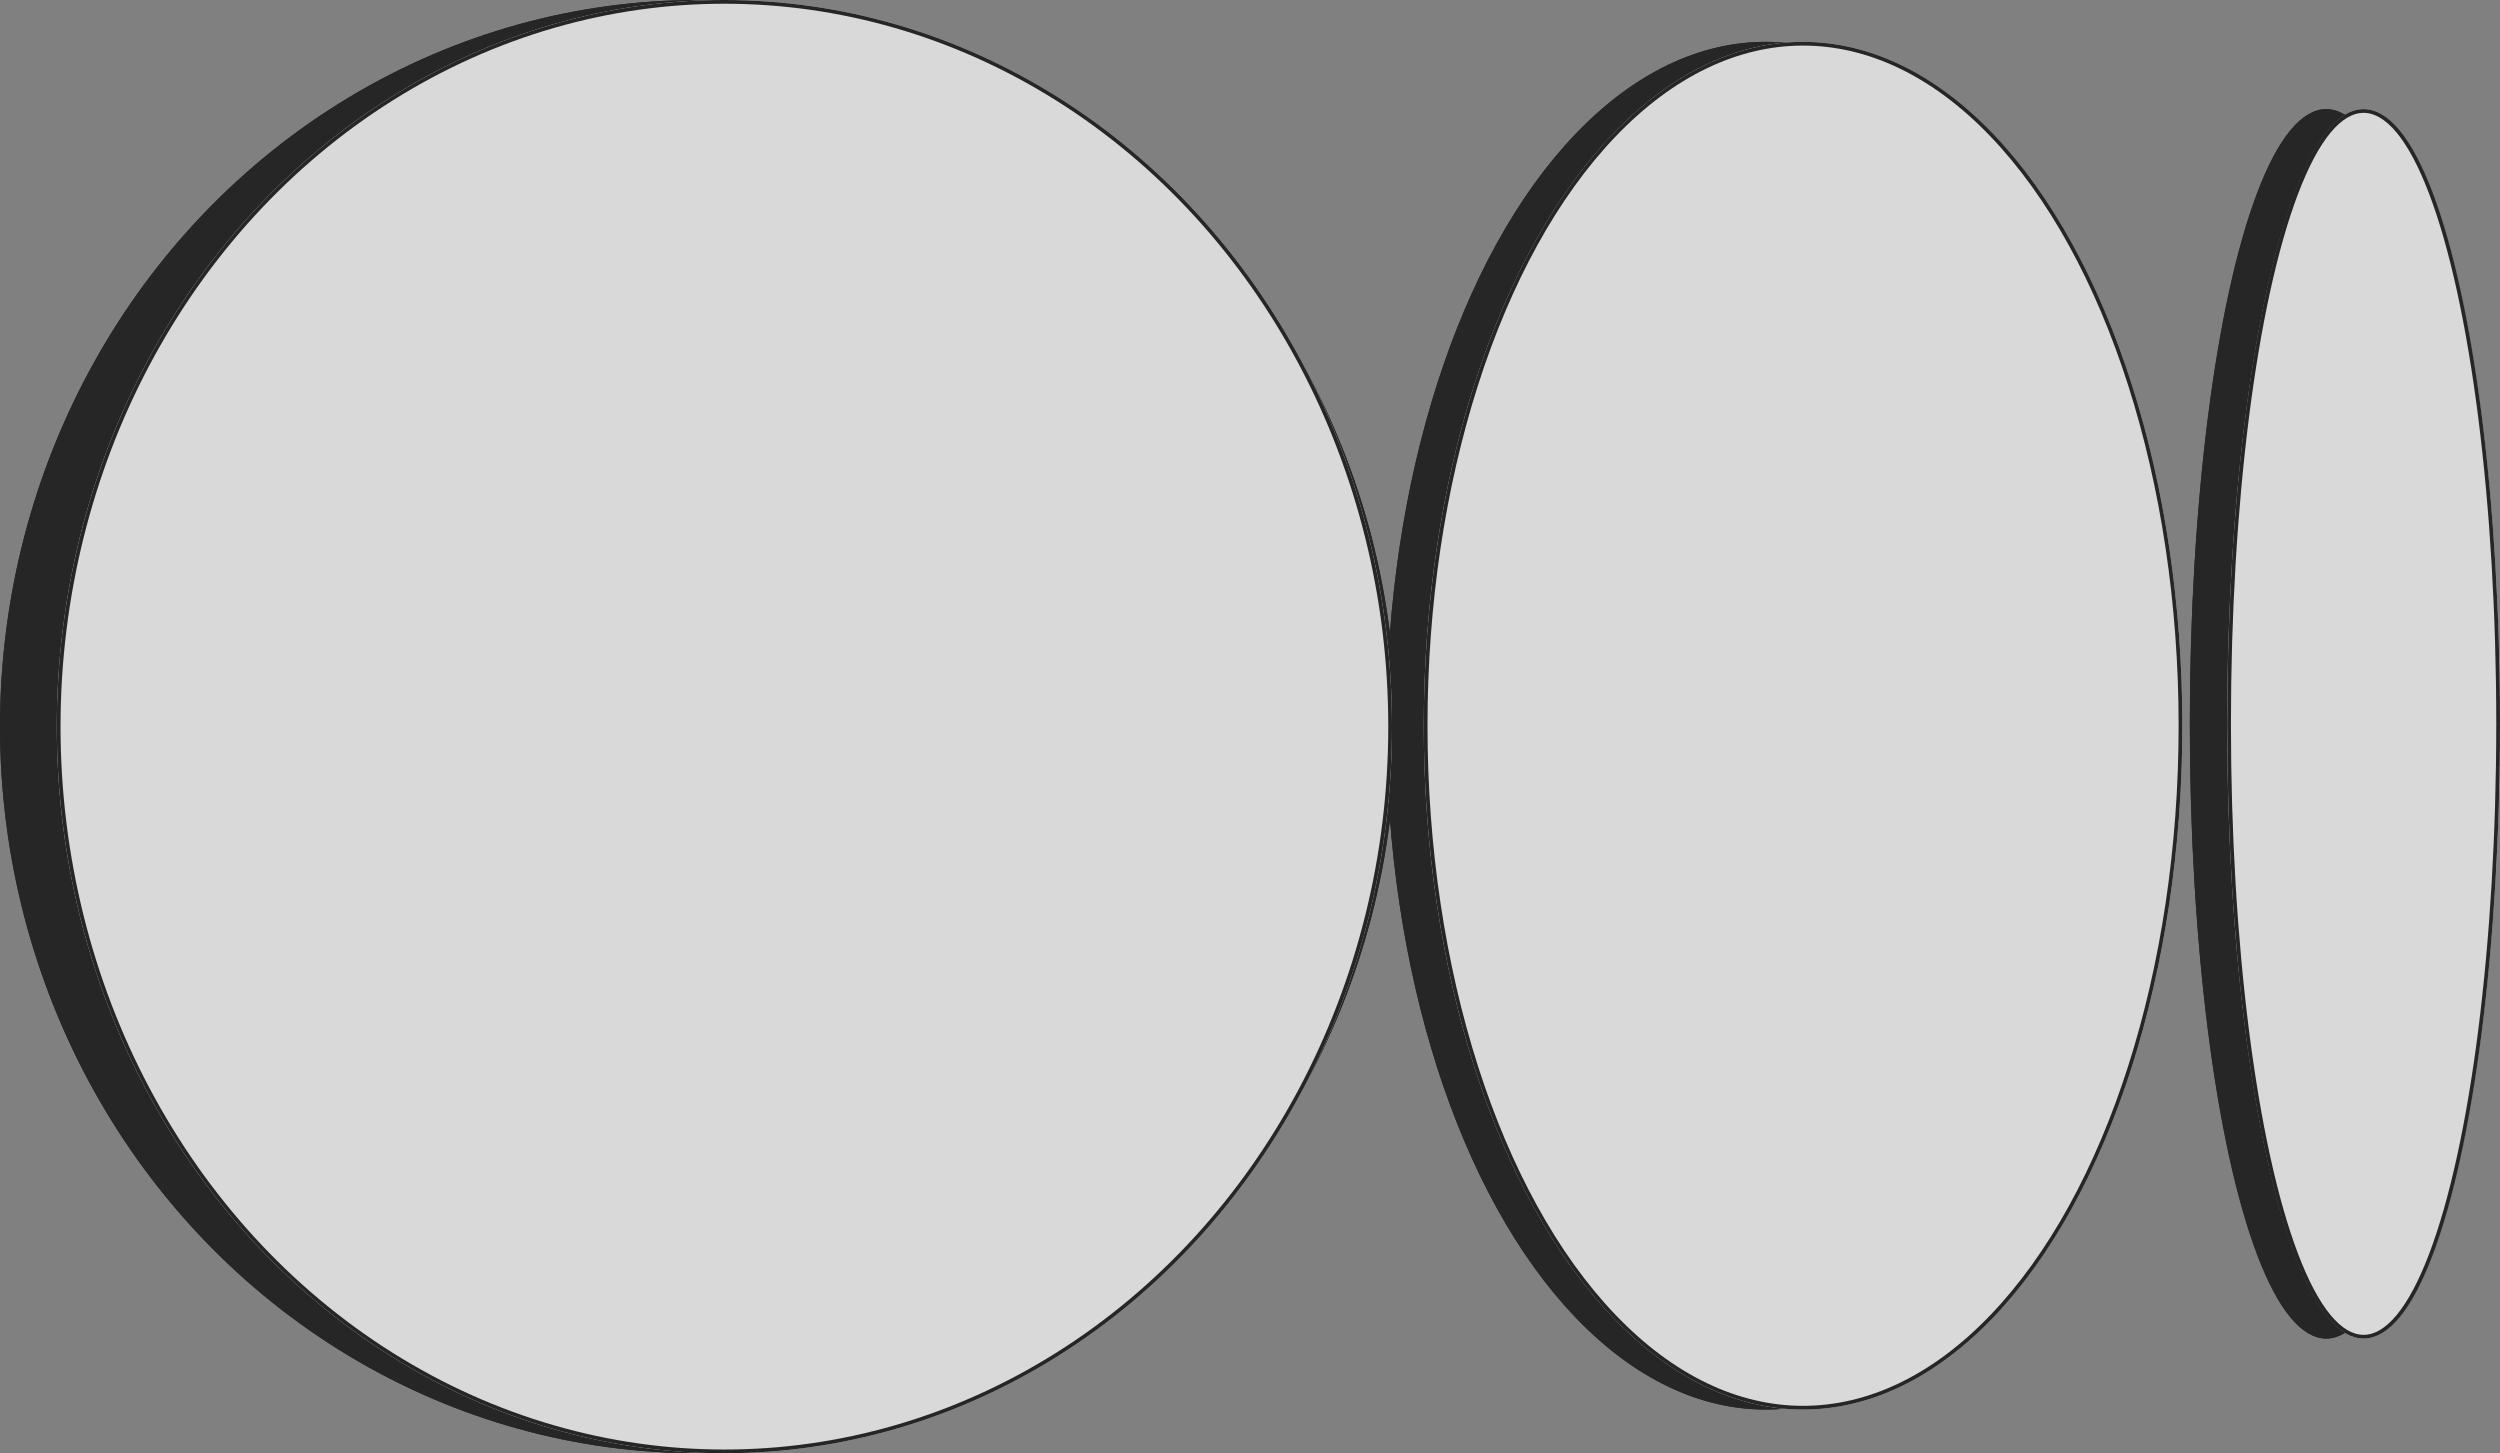 <svg xmlns="http://www.w3.org/2000/svg" width="669" height="388.892" viewBox="0 0 669 388.892">
  <rect x="0" y="0" width="669" height="388.892" fill="#808080" stroke="none"/>
  <g id="element_design" data-name="element design" opacity="0.7">
    <g id="Group_43" data-name="Group 43">
      <g id="Group_42" data-name="Group 42">
        <g id="Ellipse_6" data-name="Ellipse 6" stroke="#000" stroke-width="1">
          <ellipse cx="186.75" cy="194.446" rx="186.75" ry="194.446" stroke="none"/>
          <ellipse cx="186.75" cy="194.446" rx="186.25" ry="193.946" fill="none"/>
        </g>
        <g id="Ellipse_7" data-name="Ellipse 7" transform="translate(371 11.2)" stroke="#000" stroke-width="1">
          <ellipse cx="101.5" cy="183" rx="101.5" ry="183" stroke="none"/>
          <ellipse cx="101.5" cy="183" rx="101" ry="182.5" fill="none"/>
        </g>
        <g id="Ellipse_8" data-name="Ellipse 8" transform="translate(586 29.2)" stroke="#000" stroke-width="1">
          <ellipse cx="36.5" cy="164.5" rx="36.5" ry="164.5" stroke="none"/>
          <ellipse cx="36.5" cy="164.5" rx="36" ry="164" fill="none"/>
        </g>
      </g>
    </g>
    <g id="Group_44" data-name="Group 44" transform="translate(15.2)">
      <g id="Group_42-2" data-name="Group 42">
        <g id="Ellipse_6-2" data-name="Ellipse 6" fill="#fff" stroke="#000" stroke-width="1">
          <ellipse cx="178.65" cy="194.446" rx="178.65" ry="194.446" stroke="none"/>
          <ellipse cx="178.65" cy="194.446" rx="178.15" ry="193.946" fill="none"/>
        </g>
        <g id="Ellipse_7-2" data-name="Ellipse 7" transform="translate(365.8 11.2)" fill="#fff" stroke="#000" stroke-width="1">
          <ellipse cx="101.5" cy="183" rx="101.5" ry="183" stroke="none"/>
          <ellipse cx="101.5" cy="183" rx="101" ry="182.5" fill="none"/>
        </g>
        <g id="Ellipse_8-2" data-name="Ellipse 8" transform="translate(580.8 29.2)" fill="#fff" stroke="#000" stroke-width="1">
          <ellipse cx="36.5" cy="164.5" rx="36.5" ry="164.5" stroke="none"/>
          <ellipse cx="36.5" cy="164.5" rx="36" ry="164" fill="none"/>
        </g>
      </g>
    </g>
  </g>
</svg>
